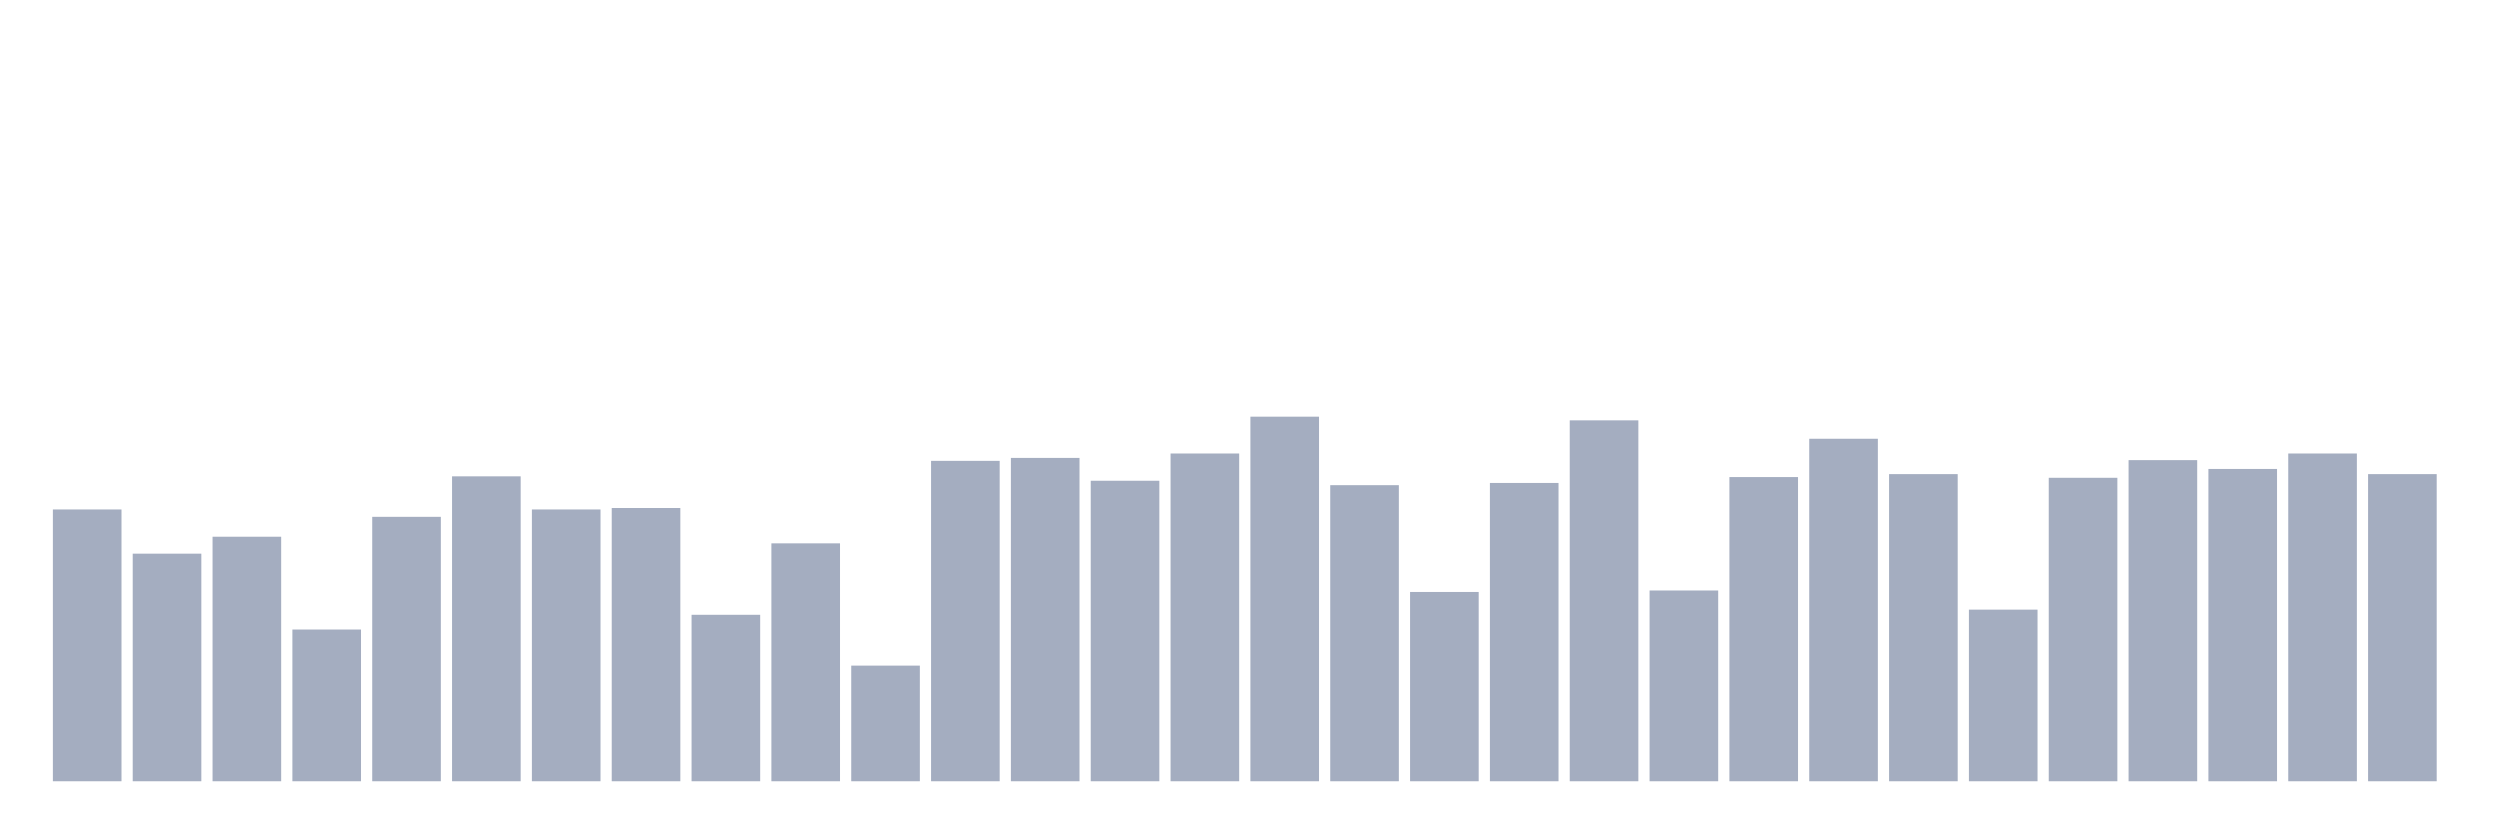 <svg xmlns="http://www.w3.org/2000/svg" viewBox="0 0 480 160"><g transform="translate(10,10)"><rect class="bar" x="0.153" width="13.175" y="87.818" height="52.182" fill="rgb(164,173,192)"></rect><rect class="bar" x="15.482" width="13.175" y="96.303" height="43.697" fill="rgb(164,173,192)"></rect><rect class="bar" x="30.81" width="13.175" y="93.051" height="46.949" fill="rgb(164,173,192)"></rect><rect class="bar" x="46.138" width="13.175" y="110.869" height="29.131" fill="rgb(164,173,192)"></rect><rect class="bar" x="61.466" width="13.175" y="89.232" height="50.768" fill="rgb(164,173,192)"></rect><rect class="bar" x="76.794" width="13.175" y="81.455" height="58.545" fill="rgb(164,173,192)"></rect><rect class="bar" x="92.123" width="13.175" y="87.818" height="52.182" fill="rgb(164,173,192)"></rect><rect class="bar" x="107.451" width="13.175" y="87.535" height="52.465" fill="rgb(164,173,192)"></rect><rect class="bar" x="122.779" width="13.175" y="108.04" height="31.96" fill="rgb(164,173,192)"></rect><rect class="bar" x="138.107" width="13.175" y="94.323" height="45.677" fill="rgb(164,173,192)"></rect><rect class="bar" x="153.436" width="13.175" y="117.798" height="22.202" fill="rgb(164,173,192)"></rect><rect class="bar" x="168.764" width="13.175" y="78.485" height="61.515" fill="rgb(164,173,192)"></rect><rect class="bar" x="184.092" width="13.175" y="77.919" height="62.081" fill="rgb(164,173,192)"></rect><rect class="bar" x="199.42" width="13.175" y="82.303" height="57.697" fill="rgb(164,173,192)"></rect><rect class="bar" x="214.748" width="13.175" y="77.071" height="62.929" fill="rgb(164,173,192)"></rect><rect class="bar" x="230.077" width="13.175" y="70" height="70" fill="rgb(164,173,192)"></rect><rect class="bar" x="245.405" width="13.175" y="83.152" height="56.848" fill="rgb(164,173,192)"></rect><rect class="bar" x="260.733" width="13.175" y="103.657" height="36.343" fill="rgb(164,173,192)"></rect><rect class="bar" x="276.061" width="13.175" y="82.727" height="57.273" fill="rgb(164,173,192)"></rect><rect class="bar" x="291.39" width="13.175" y="70.707" height="69.293" fill="rgb(164,173,192)"></rect><rect class="bar" x="306.718" width="13.175" y="103.374" height="36.626" fill="rgb(164,173,192)"></rect><rect class="bar" x="322.046" width="13.175" y="81.596" height="58.404" fill="rgb(164,173,192)"></rect><rect class="bar" x="337.374" width="13.175" y="74.242" height="65.758" fill="rgb(164,173,192)"></rect><rect class="bar" x="352.702" width="13.175" y="81.03" height="58.97" fill="rgb(164,173,192)"></rect><rect class="bar" x="368.031" width="13.175" y="107.051" height="32.949" fill="rgb(164,173,192)"></rect><rect class="bar" x="383.359" width="13.175" y="81.737" height="58.263" fill="rgb(164,173,192)"></rect><rect class="bar" x="398.687" width="13.175" y="78.343" height="61.657" fill="rgb(164,173,192)"></rect><rect class="bar" x="414.015" width="13.175" y="80.04" height="59.96" fill="rgb(164,173,192)"></rect><rect class="bar" x="429.344" width="13.175" y="77.071" height="62.929" fill="rgb(164,173,192)"></rect><rect class="bar" x="444.672" width="13.175" y="81.03" height="58.97" fill="rgb(164,173,192)"></rect></g></svg>